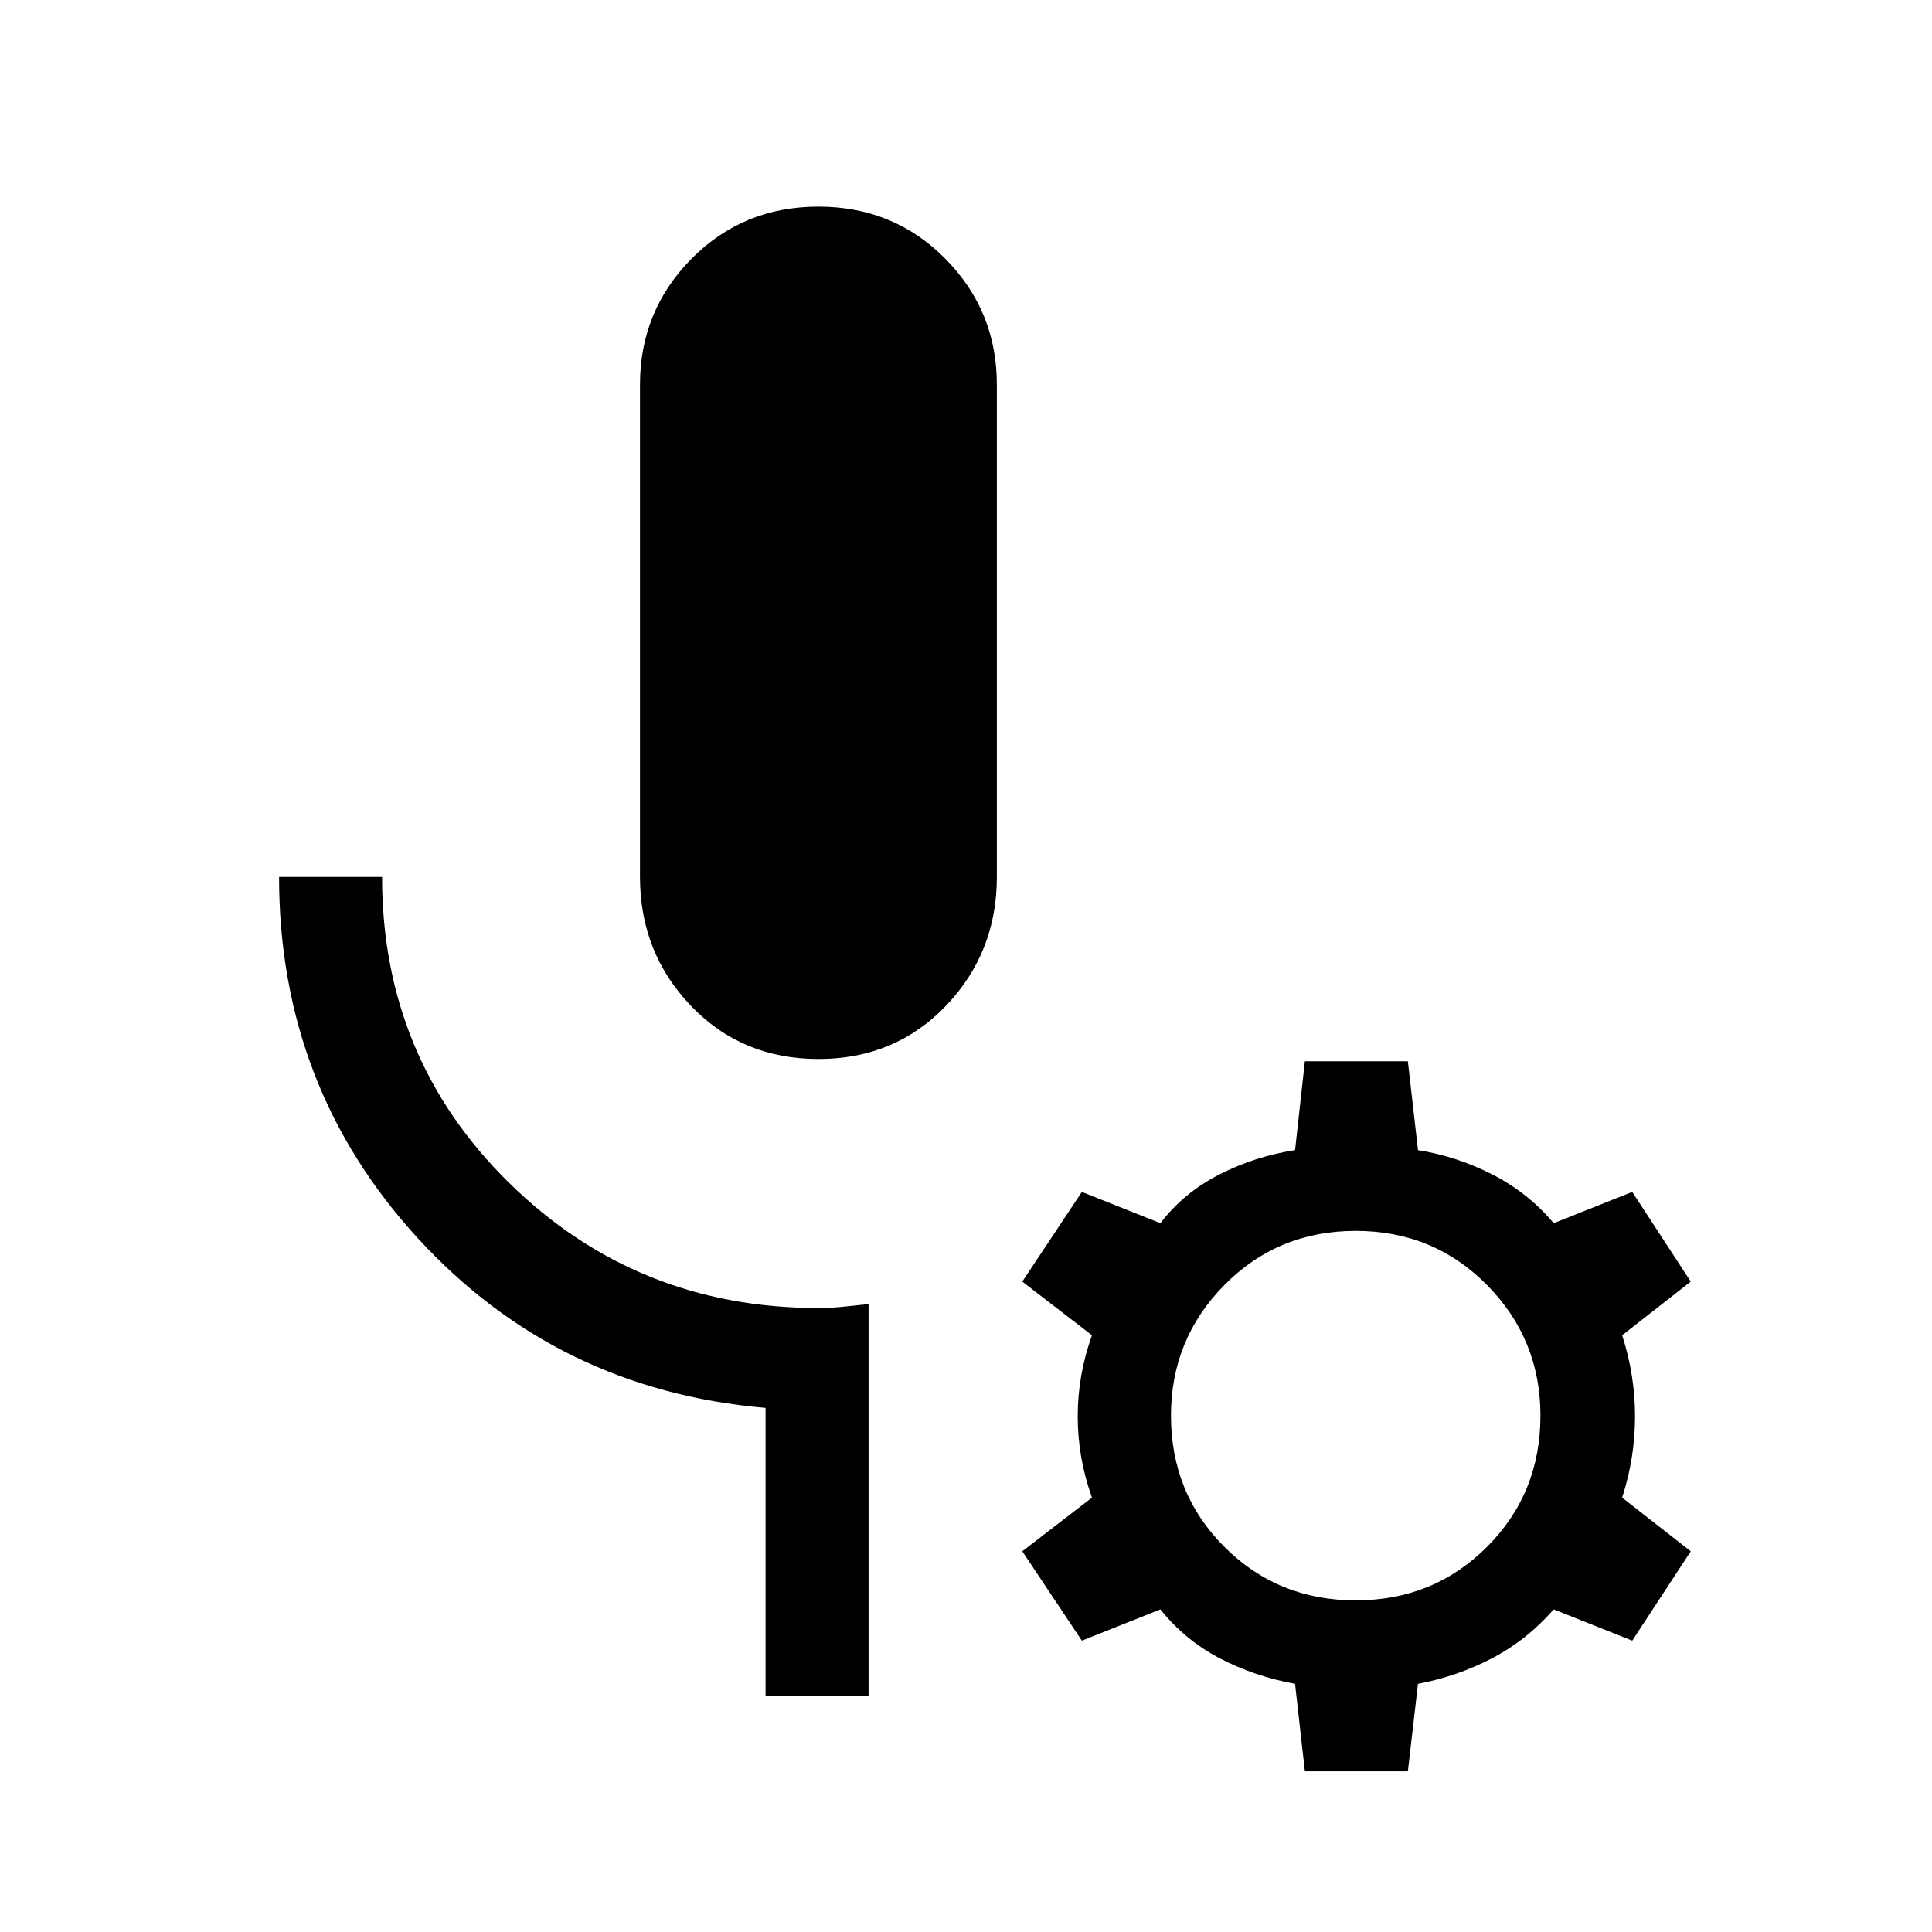 <svg xmlns="http://www.w3.org/2000/svg" height="40" viewBox="0 -960 960 960" width="40"><path d="M406.67-433.8q-38.08 0-63.38-26.44Q318-486.69 318-524.26v-244.56q0-36.74 25.63-62.63 25.63-25.88 63.04-25.88t63.03 25.88q25.63 25.89 25.63 62.63v244.56q0 37.57-25.29 64.02-25.3 26.44-63.37 26.44Zm24.92 316.47h-51.18v-143.08q-103.64-8.97-172.69-84.22-69.05-75.24-69.05-179.63h51.18q0 90.11 63.28 152.16t153.54 62.05q6.3 0 12.5-.66 6.19-.65 12.42-1.29v194.67Zm216.79 37.48-4.87-43.48q-19.84-3.57-37.25-12.59-17.41-9.03-29.67-24.39l-39.03 15.54-29.59-44.41 34.62-26.67q-7.08-19.79-7.08-40.33t7.08-40.33l-34.62-26.67 29.59-44.56 39.03 15.53q11.64-15.2 29.36-24.23 17.72-9.02 37.56-12.07l4.87-44.16h51.18l5.03 44.16q19.18 3.05 36.9 12.07 17.72 9.03 30.54 24.23l39.02-15.53 29.08 44.56-34.1 26.67q6.41 19.79 6.41 40.33t-6.41 40.33l34.1 26.67-29.08 44.41-39.02-15.54q-13.44 15.36-30.85 24.39-17.41 9.02-36.59 12.59l-5.03 43.48h-51.18Zm25.26-84.94q38.67 0 65.23-26.57 26.57-26.56 26.57-65.23 0-38-26.57-64.9-26.56-26.89-65.23-26.89t-65.23 26.89q-26.56 26.9-26.56 64.9 0 38.67 26.56 65.23 26.56 26.57 65.23 26.57Z"/></svg>
